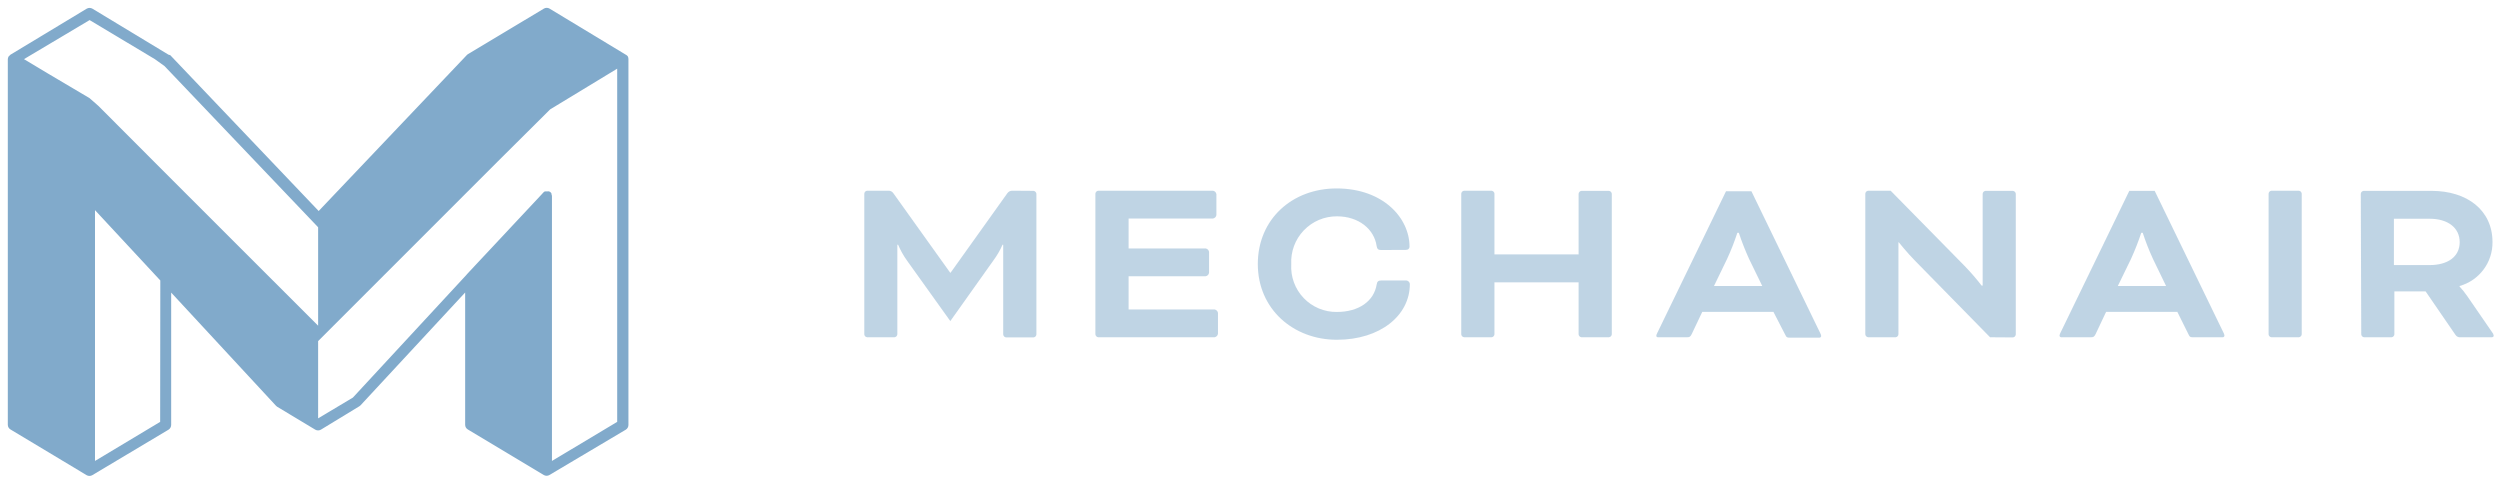 <?xml version="1.0" encoding="UTF-8"?>
<svg width="320px" height="62px" viewBox="0 0 320 62" version="1.1" xmlns="http://www.w3.org/2000/svg" xmlns:xlink="http://www.w3.org/1999/xlink">
    <title>logo</title>
    <g id="Symbols" stroke="none" stroke-width="1" fill="none" fill-rule="evenodd">
        <g id="Header" transform="translate(-78, -70)" fill="#81AACB" fill-rule="nonzero">
            <g id="logo" transform="translate(78, 70)">
                <g id="hover" transform="translate(0.62, 0.41)">
                    <path d="M79.73,6.79 C79.706,6.761 79.679,6.734 79.65,6.71 C79.602,6.66 79.544,6.619 79.48,6.59 L69.72,0.69 C69.498,0.559 69.222,0.559 69,0.69 L59.28,6.52 L59.28,6.52 L59.17,6.6 L40.17,26.6 L21.17,6.65 L20.95,6.59 L20.95,6.59 L11.21,0.7 C10.984,0.57 10.706,0.57 10.48,0.7 L0.72,6.59 C0.654,6.64 0.596,6.701 0.55,6.77 C0.55,6.77 0.49,6.77 0.47,6.85 C0.416,6.945 0.385,7.051 0.38,7.16 L0.38,53.96 C0.378,54.206 0.508,54.435 0.72,54.56 L10.48,60.42 L10.48,60.42 C10.698,60.539 10.962,60.539 11.18,60.42 L11.18,60.42 L20.95,54.59 C21.161,54.459 21.289,54.228 21.29,53.98 L21.29,37.04 L34.7,51.52 C34.743,51.571 34.794,51.615 34.85,51.65 L39.74,54.59 C39.96,54.715 40.23,54.715 40.45,54.59 C40.45,54.59 40.45,54.59 40.45,54.59 L45.38,51.59 L45.53,51.47 L58.92,37.03 L58.92,53.96 C58.918,54.206 59.048,54.435 59.26,54.56 L69,60.4 L69,60.4 C69.107,60.459 69.228,60.49 69.35,60.49 C69.469,60.489 69.586,60.458 69.69,60.4 L69.69,60.4 L79.48,54.59 C79.689,54.462 79.818,54.235 79.82,53.99 L79.82,7.14 C79.82,7.018 79.789,6.897 79.73,6.79 L79.73,6.79 Z M19.88,53.59 L11.54,58.59 L11.54,27.59 L11.54,26.49 L19.9,35.49 L19.88,53.59 Z M21.46,22.65 L11.98,13.15 L10.84,12.15 L5.6,9.05 L2.45,7.16 L10.85,2.16 L19.2,7.16 L20.44,8.05 L40.1,28.68 L40.1,41.28 L21.46,22.65 Z M78.38,53.59 L70.03,58.59 L70.03,24.72 C70.028,24.616 70.004,24.514 69.96,24.42 L69.96,24.32 L69.96,24.32 C69.887,24.217 69.787,24.137 69.67,24.09 C69.591,24.076 69.509,24.076 69.43,24.09 L69.38,24.09 L69.2,24.09 L69.12,24.09 C69.045,24.128 68.977,24.178 68.92,24.24 L68.92,24.24 L68.74,24.44 L59.11,34.73 C59.11,34.73 59.11,34.79 59.05,34.81 L44.55,50.48 L40.1,53.14 L40.1,43.25 L63.1,20.25 L69.8,13.59 L78.38,8.38 L78.38,53.59 Z" id="Shape"></path>
                    <path d="M131.66,24.02 C131.864,24.034 132.026,24.196 132.04,24.4 L132.04,42.4 C132.026,42.604 131.864,42.766 131.66,42.78 L128.17,42.78 C127.966,42.766 127.804,42.604 127.79,42.4 L127.79,30.92 L127.7,30.92 C127.39,31.628 127.001,32.299 126.54,32.92 L121.02,40.69 L115.46,32.92 C115.015,32.296 114.64,31.625 114.34,30.92 L114.24,30.92 L114.24,42.38 C114.226,42.58 114.07,42.741 113.87,42.76 L110.38,42.76 C110.178,42.745 110.02,42.582 110.01,42.38 L110.01,24.38 C110.02,24.178 110.178,24.015 110.38,24 L113.13,24 C113.366,24.001 113.586,24.116 113.72,24.31 L121,34.49 L121.06,34.49 L128.33,24.31 C128.47,24.117 128.692,24.002 128.93,24 L131.66,24.02 Z" id="Path" fill-opacity="0.5"></path>
                    <path d="M143.84,34.95 L143.84,39.2 L154.84,39.2 C155.063,39.235 155.24,39.407 155.28,39.63 L155.28,42.32 C155.244,42.546 155.066,42.724 154.84,42.76 L139.97,42.76 C139.766,42.746 139.604,42.584 139.59,42.38 L139.59,24.38 C139.604,24.176 139.766,24.014 139.97,24 L154.64,24 C154.866,24.036 155.044,24.214 155.08,24.44 L155.08,27.12 C155.044,27.346 154.866,27.524 154.64,27.56 L143.84,27.56 L143.84,31.39 L153.7,31.39 C153.926,31.426 154.104,31.604 154.14,31.83 L154.14,34.51 C154.104,34.736 153.926,34.914 153.7,34.95 L143.84,34.95 Z" id="Path" fill-opacity="0.5"></path>
                    <path d="M176.12,31.59 C175.81,31.59 175.65,31.46 175.59,31.09 C175.28,28.93 173.31,27.28 170.5,27.28 C168.9,27.272 167.367,27.924 166.262,29.082 C165.157,30.24 164.578,31.802 164.66,33.4 C164.562,35.002 165.137,36.573 166.245,37.734 C167.353,38.895 168.895,39.542 170.5,39.52 C173.34,39.52 175.25,38.11 175.59,36.02 C175.65,35.62 175.81,35.49 176.18,35.49 L179.3,35.49 C179.434,35.479 179.567,35.523 179.669,35.611 C179.771,35.7 179.832,35.825 179.84,35.96 C179.84,39.96 176.06,43.08 170.5,43.08 C164.94,43.08 160.38,39.17 160.38,33.39 C160.38,27.61 164.81,23.71 170.46,23.71 C176.39,23.71 179.8,27.46 179.8,31.17 C179.8,31.39 179.64,31.58 179.3,31.58 L176.12,31.59 Z" id="Path" fill-opacity="0.5"></path>
                    <path d="M205.69,42.38 C205.676,42.584 205.514,42.746 205.31,42.76 L201.81,42.76 C201.61,42.741 201.454,42.58 201.44,42.38 L201.44,35.73 L190.67,35.73 L190.67,42.38 C190.656,42.584 190.494,42.746 190.29,42.76 L186.8,42.76 C186.596,42.746 186.434,42.584 186.42,42.38 L186.42,24.38 C186.434,24.176 186.596,24.014 186.8,24 L190.29,24 C190.494,24.014 190.656,24.176 190.67,24.38 L190.67,32.15 L201.44,32.15 L201.44,24.4 C201.454,24.2 201.61,24.039 201.81,24.02 L205.31,24.02 C205.514,24.034 205.676,24.196 205.69,24.4 L205.69,42.38 Z" id="Path" fill-opacity="0.5"></path>
                    <path d="M226.38,39.51 L217.27,39.51 L215.92,42.35 C215.74,42.72 215.64,42.76 215.27,42.76 L211.58,42.76 C211.484,42.751 211.405,42.683 211.38,42.59 C211.401,42.457 211.445,42.328 211.51,42.21 L220.31,24.07 L223.56,24.07 L232.36,42.21 C232.429,42.327 232.473,42.456 232.49,42.59 C232.491,42.654 232.463,42.715 232.415,42.757 C232.367,42.799 232.303,42.819 232.24,42.81 L228.52,42.81 C228.15,42.81 228.06,42.81 227.87,42.4 L226.38,39.51 Z M218.77,36.2 L224.95,36.2 L223.26,32.73 C222.764,31.641 222.327,30.526 221.95,29.39 L221.76,29.39 C221.388,30.528 220.951,31.643 220.45,32.73 L218.77,36.2 Z" id="Shape" fill-opacity="0.5"></path>
                    <path d="M254.11,42.76 L244.55,33.01 C243.55,32.01 242.43,30.61 242.43,30.61 L242.38,30.61 L242.38,42.38 C242.37,42.582 242.212,42.745 242.01,42.76 L238.51,42.76 C238.31,42.741 238.154,42.58 238.14,42.38 L238.14,24.38 C238.154,24.18 238.31,24.019 238.51,24 L241.38,24 L250.84,33.62 C251.617,34.422 252.348,35.266 253.03,36.15 L253.16,36.15 L253.16,24.4 C253.17,24.198 253.328,24.035 253.53,24.02 L257.03,24.02 C257.23,24.039 257.386,24.2 257.4,24.4 L257.4,42.4 C257.386,42.6 257.23,42.761 257.03,42.78 L254.11,42.76 Z" id="Path" fill-opacity="0.5"></path>
                    <path d="M278.08,39.51 L268.96,39.51 L267.62,42.35 C267.43,42.72 267.34,42.76 266.97,42.76 L263.25,42.76 C263.187,42.769 263.123,42.749 263.075,42.707 C263.027,42.665 262.999,42.604 263,42.54 C263.017,42.406 263.061,42.277 263.13,42.16 L271.93,24.02 L275.18,24.02 L283.98,42.16 C284.045,42.278 284.09,42.407 284.11,42.54 C284.108,42.603 284.079,42.662 284.032,42.704 C283.985,42.745 283.923,42.766 283.86,42.76 L280.14,42.76 C279.77,42.76 279.67,42.76 279.49,42.35 L278.08,39.51 Z M270.46,36.2 L276.64,36.2 L274.96,32.73 C274.459,31.643 274.022,30.528 273.65,29.39 L273.46,29.39 C273.083,30.526 272.646,31.641 272.15,32.73 L270.46,36.2 Z" id="Shape" fill-opacity="0.5"></path>
                    <path d="M294,42.38 C293.986,42.58 293.83,42.741 293.63,42.76 L290.13,42.76 C289.928,42.745 289.77,42.582 289.76,42.38 L289.76,24.38 C289.77,24.178 289.928,24.015 290.13,24 L293.63,24 C293.83,24.019 293.986,24.18 294,24.38 L294,42.38 Z" id="Path" fill-opacity="0.5"></path>
                    <path d="M301.56,24.4 C301.57,24.198 301.728,24.035 301.93,24.02 L310.61,24.02 C315.17,24.02 318.42,26.49 318.42,30.58 C318.448,33.193 316.717,35.498 314.2,36.2 L314.2,36.26 C314.564,36.651 314.898,37.069 315.2,37.51 L318.38,42.13 C318.484,42.244 318.55,42.387 318.57,42.54 C318.57,42.66 318.51,42.76 318.32,42.76 L314.17,42.76 C313.963,42.736 313.779,42.618 313.67,42.44 L309.86,36.89 L305.86,36.89 L305.86,42.38 C305.85,42.582 305.692,42.745 305.49,42.76 L301.99,42.76 C301.788,42.745 301.63,42.582 301.62,42.38 L301.56,24.4 Z M305.8,27.59 L305.8,33.52 L310.38,33.52 C312.72,33.52 314.22,32.43 314.22,30.59 C314.22,28.75 312.72,27.59 310.38,27.59 L305.8,27.59 Z" id="Shape" fill-opacity="0.5"></path>
                </g>
            </g>
        </g>
    </g>
</svg>